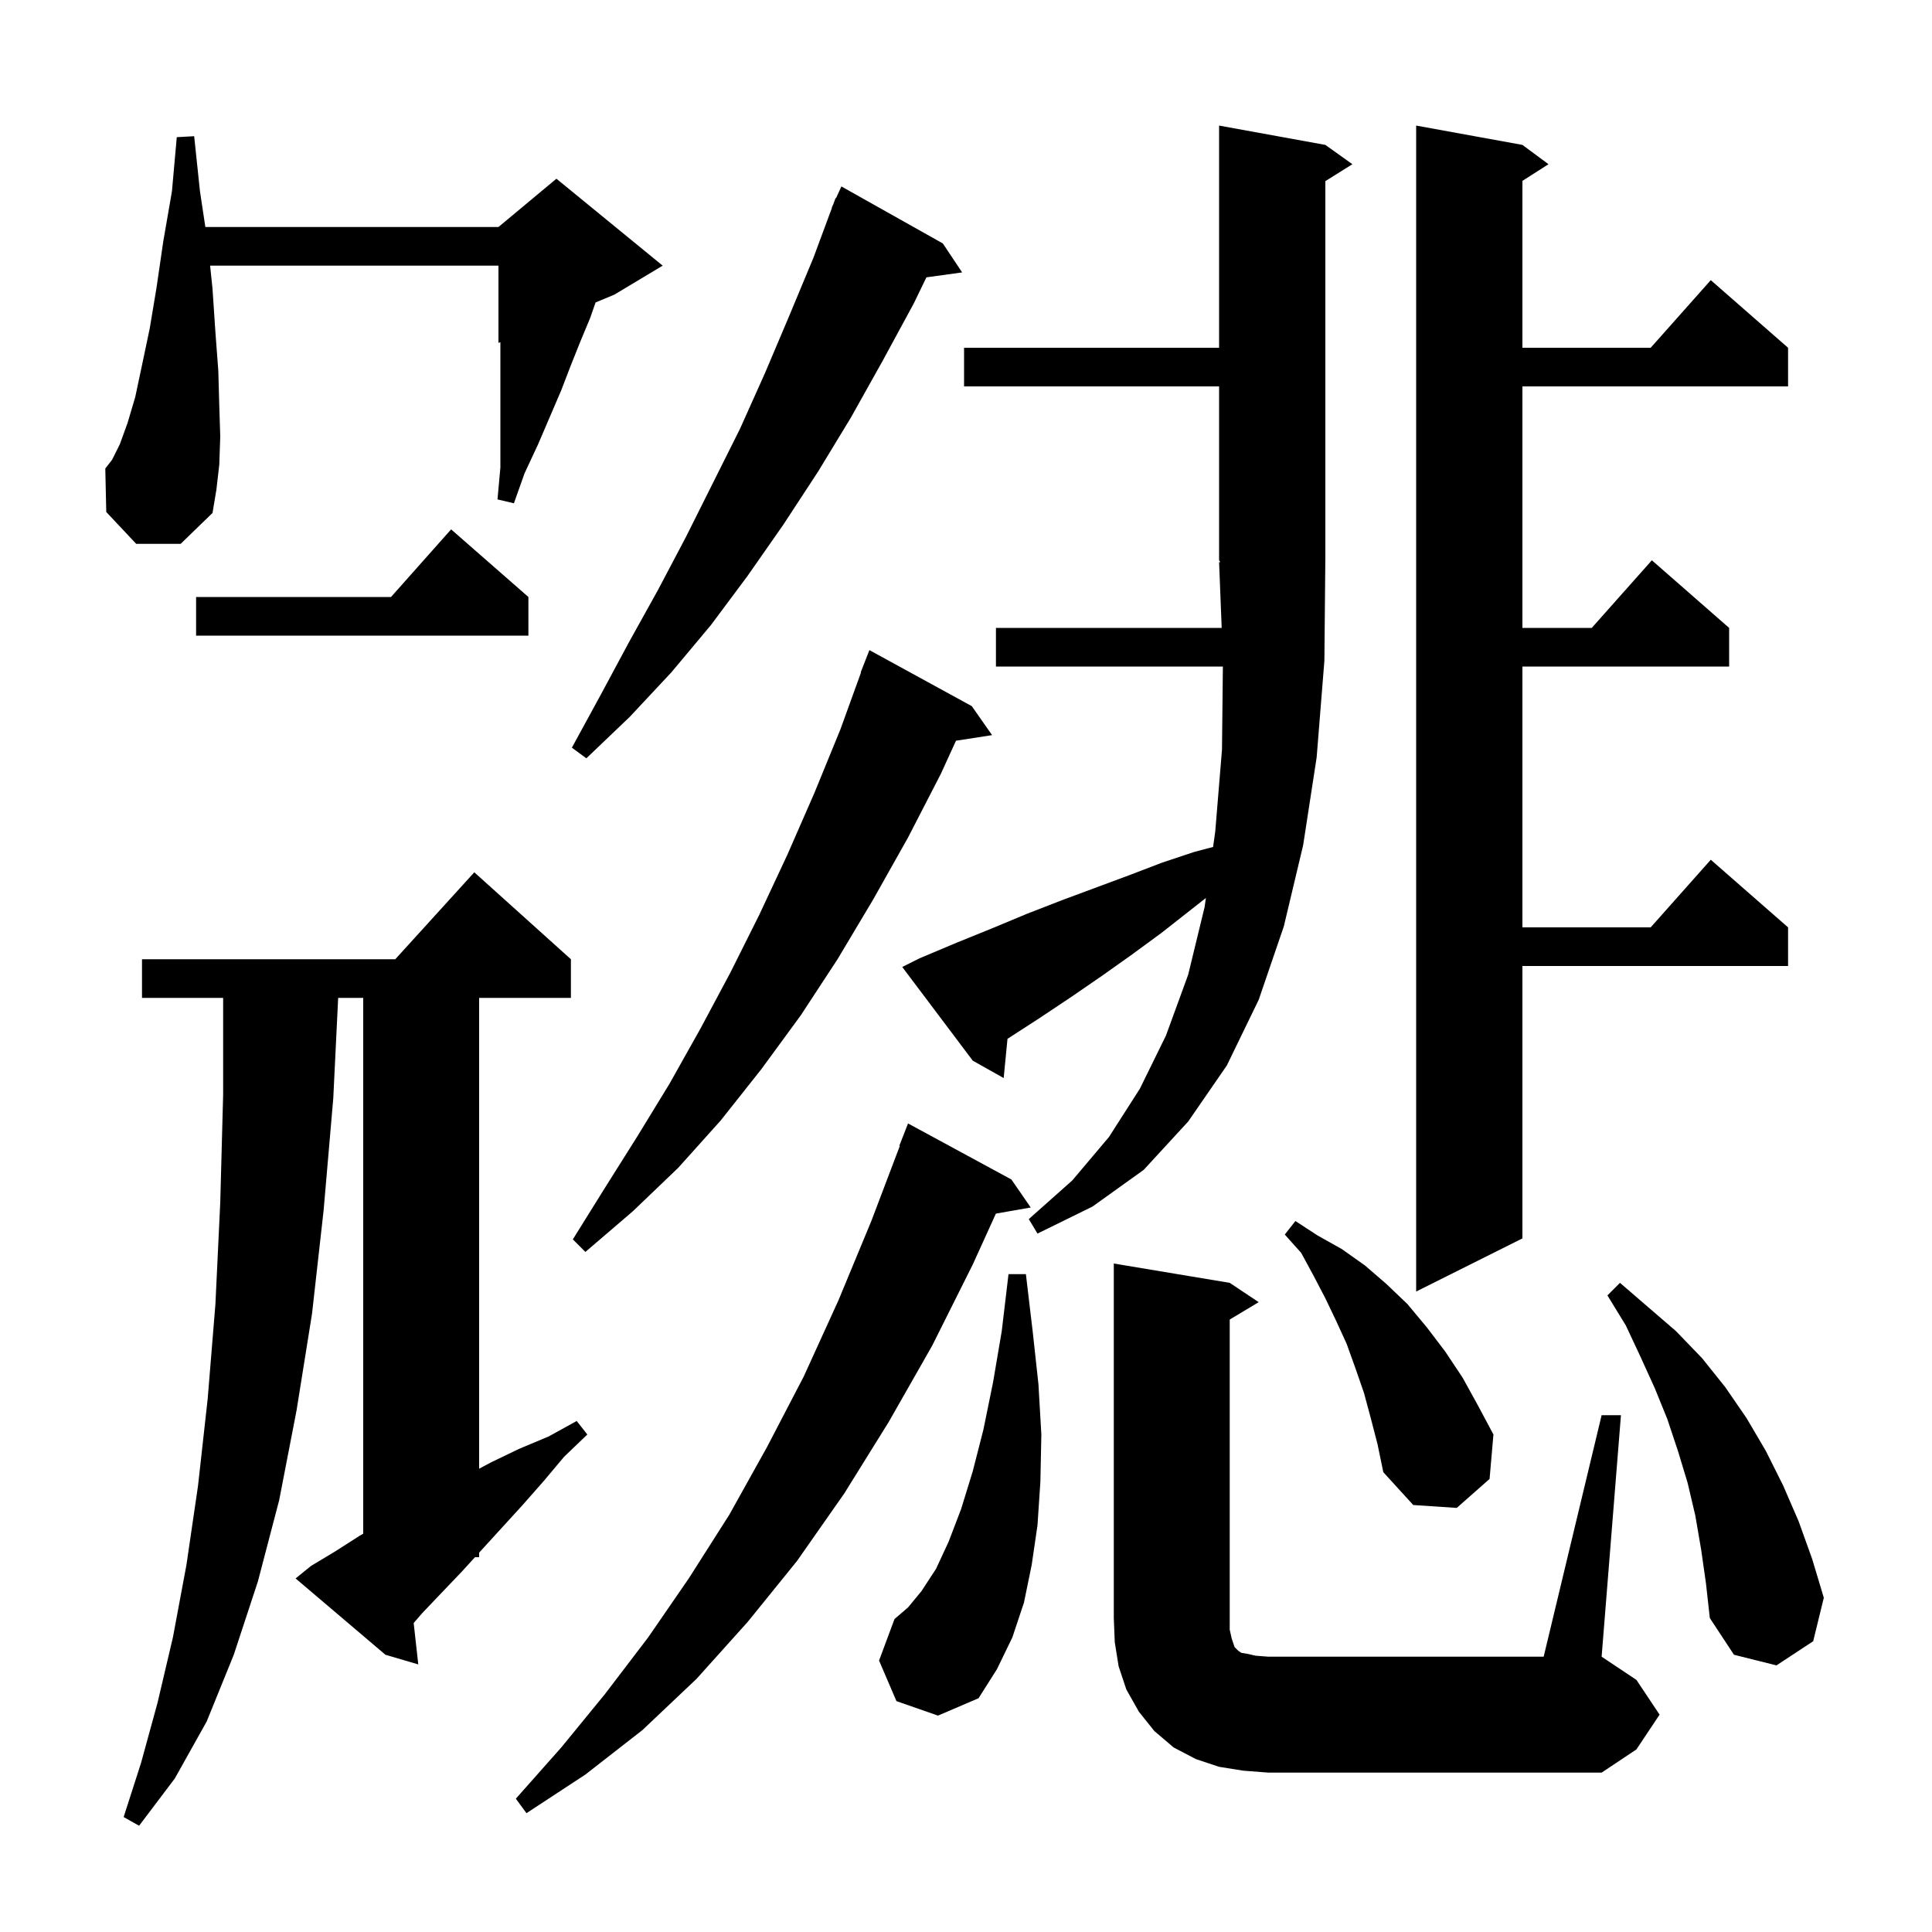 <svg xmlns="http://www.w3.org/2000/svg" xmlns:xlink="http://www.w3.org/1999/xlink" version="1.1" baseProfile="full" viewBox="0 0 200 200" width="200" height="200">
<g fill="black">
<path d="M 32.2 162.1 L 34.7 160.6 L 37.2 159.0 L 37.6 158.769 L 37.6 103.3 L 35.007 103.3 L 34.5 113.7 L 33.5 125.3 L 32.3 136.0 L 30.7 146.0 L 28.9 155.3 L 26.7 163.7 L 24.2 171.3 L 21.4 178.2 L 18.1 184.1 L 14.4 189.0 L 12.8 188.1 L 14.6 182.5 L 16.3 176.3 L 17.9 169.5 L 19.3 162.0 L 20.5 153.8 L 21.5 144.8 L 22.3 135.0 L 22.8 124.5 L 23.1 113.3 L 23.1 103.3 L 14.7 103.3 L 14.7 99.3 L 40.918 99.3 L 49.1 90.3 L 59.1 99.3 L 59.1 103.3 L 49.6 103.3 L 49.6 152.043 L 50.8 151.4 L 53.7 150.0 L 56.8 148.7 L 59.7 147.1 L 60.8 148.5 L 58.4 150.8 L 56.3 153.3 L 54.1 155.8 L 49.6 160.729 L 49.6 161.2 L 49.17 161.2 L 47.8 162.7 L 45.7 164.9 L 43.7 167.0 L 42.824 168.015 L 43.3 172.3 L 39.9 171.3 L 30.6 163.4 Z M 104.7 122.1 L 106.7 125.0 L 103.094 125.633 L 100.7 130.9 L 96.5 139.3 L 92.0 147.2 L 87.4 154.6 L 82.5 161.6 L 77.4 167.9 L 72.1 173.8 L 66.5 179.1 L 60.6 183.7 L 54.5 187.7 L 53.4 186.2 L 58.1 180.9 L 62.6 175.4 L 67.1 169.5 L 71.3 163.4 L 75.5 156.8 L 79.4 149.8 L 83.2 142.5 L 86.8 134.6 L 90.2 126.4 L 93.153 118.616 L 93.1 118.6 L 94.0 116.3 Z M 128.7 183.3 L 126.2 182.9 L 123.8 182.1 L 121.5 180.9 L 119.5 179.2 L 117.9 177.2 L 116.6 174.9 L 115.8 172.5 L 115.4 170.0 L 115.3 167.5 L 115.3 130.8 L 127.3 132.8 L 130.3 134.8 L 127.3 136.6 L 127.3 168.7 L 127.5 169.6 L 127.8 170.5 L 128.2 170.9 L 128.5 171.1 L 129.1 171.2 L 130.0 171.4 L 131.3 171.5 L 159.8 171.5 L 165.8 146.5 L 167.8 146.5 L 165.8 171.5 L 169.4 173.9 L 171.8 177.5 L 169.4 181.1 L 165.8 183.5 L 131.3 183.5 Z M 92.8 176.1 L 91.0 171.9 L 92.6 167.6 L 94.0 166.4 L 95.4 164.7 L 96.9 162.4 L 98.2 159.6 L 99.5 156.2 L 100.7 152.3 L 101.8 148.0 L 102.8 143.1 L 103.7 137.8 L 104.4 131.9 L 106.2 131.9 L 106.9 137.8 L 107.5 143.3 L 107.8 148.5 L 107.7 153.4 L 107.4 157.9 L 106.8 162.0 L 106.0 165.9 L 104.8 169.5 L 103.2 172.8 L 101.3 175.8 L 97.1 177.6 Z M 176.1 160.4 L 175.5 156.9 L 174.7 153.5 L 173.7 150.2 L 172.6 146.9 L 171.3 143.7 L 169.8 140.4 L 168.3 137.2 L 166.4 134.1 L 167.7 132.8 L 173.5 137.8 L 176.2 140.6 L 178.6 143.6 L 180.8 146.8 L 182.8 150.2 L 184.6 153.8 L 186.2 157.5 L 187.6 161.4 L 188.8 165.4 L 187.7 169.9 L 183.9 172.4 L 179.5 171.3 L 177.0 167.5 L 176.6 163.9 Z M 141.9 146.8 L 141.2 144.2 L 140.3 141.6 L 139.4 139.1 L 138.3 136.7 L 137.2 134.4 L 136.0 132.1 L 134.7 129.7 L 133.0 127.8 L 134.1 126.4 L 136.4 127.9 L 138.9 129.3 L 141.3 131.0 L 143.5 132.9 L 145.7 135.0 L 147.7 137.4 L 149.6 139.9 L 151.4 142.6 L 153.0 145.5 L 154.6 148.5 L 154.2 153.1 L 150.8 156.1 L 146.3 155.8 L 143.2 152.4 L 142.6 149.5 Z M 157.6 15.0 L 160.3 17.0 L 157.6 18.723 L 157.6 36.0 L 170.878 36.0 L 177.1 29.0 L 185.1 36.0 L 185.1 40.0 L 157.6 40.0 L 157.6 65.0 L 164.778 65.0 L 171.0 58.0 L 179.0 65.0 L 179.0 69.0 L 157.6 69.0 L 157.6 96.0 L 170.878 96.0 L 177.1 89.0 L 185.1 96.0 L 185.1 100.0 L 157.6 100.0 L 157.6 128.2 L 146.6 133.7 L 146.6 13.0 Z M 100.6 73.1 L 102.7 76.1 L 98.964 76.68 L 97.4 80.1 L 94.0 86.7 L 90.4 93.1 L 86.7 99.3 L 82.9 105.1 L 78.8 110.7 L 74.6 116.0 L 70.2 120.9 L 65.5 125.4 L 60.6 129.6 L 59.3 128.3 L 62.6 123.0 L 66.0 117.6 L 69.3 112.2 L 72.5 106.5 L 75.6 100.7 L 78.6 94.7 L 81.5 88.5 L 84.3 82.1 L 87.0 75.5 L 89.134 69.61 L 89.1 69.6 L 90.0 67.3 Z M 137.1 68.4 L 136.3 78.4 L 134.9 87.5 L 132.9 95.9 L 130.3 103.5 L 127.0 110.3 L 123.0 116.1 L 118.4 121.1 L 113.1 124.9 L 107.4 127.7 L 106.5 126.2 L 111.0 122.2 L 114.8 117.7 L 118.0 112.7 L 120.7 107.2 L 123.0 100.9 L 124.7 93.9 L 124.833 92.96 L 120.2 96.6 L 117.2 98.8 L 114.1 101.0 L 110.9 103.2 L 107.6 105.4 L 104.295 107.539 L 103.9 111.6 L 100.7 109.8 L 93.4 100.1 L 95.2 99.2 L 99.0 97.6 L 102.7 96.1 L 106.3 94.6 L 109.9 93.2 L 116.9 90.6 L 120.3 89.3 L 123.6 88.2 L 125.578 87.676 L 125.8 86.1 L 126.5 77.6 L 126.592 69.0 L 103.1 69.0 L 103.1 65.0 L 126.469 65.0 L 126.2 58.2 L 126.329 58.194 L 126.2 58.0 L 126.2 40.0 L 99.8 40.0 L 99.8 36.0 L 126.2 36.0 L 126.2 13.0 L 137.2 15.0 L 140.0 17.0 L 137.2 18.75 L 137.2 58.0 L 137.197 58.004 Z M 97.6 25.2 L 99.6 28.2 L 95.902 28.71 L 94.6 31.4 L 91.4 37.3 L 88.1 43.2 L 84.7 48.8 L 81.1 54.3 L 77.4 59.6 L 73.6 64.7 L 69.5 69.6 L 65.2 74.2 L 60.7 78.5 L 59.2 77.4 L 62.2 71.9 L 65.1 66.5 L 68.1 61.1 L 71.0 55.6 L 76.6 44.4 L 79.2 38.6 L 81.7 32.7 L 84.2 26.7 L 86.126 21.508 L 86.1 21.5 L 86.258 21.153 L 86.5 20.5 L 86.546 20.519 L 87.1 19.3 Z M 54.7 61.8 L 54.7 65.8 L 20.3 65.8 L 20.3 61.8 L 40.478 61.8 L 46.7 54.8 Z M 14.1 56.3 L 11.0 53.0 L 10.9 48.5 L 11.6 47.6 L 12.4 46.0 L 13.2 43.8 L 14.0 41.1 L 14.7 37.8 L 15.5 34.0 L 16.2 29.8 L 16.9 25.0 L 17.8 19.8 L 18.3 14.2 L 20.1 14.1 L 20.7 19.8 L 21.258 23.5 L 51.6 23.5 L 57.6 18.5 L 68.6 27.5 L 63.6 30.5 L 61.653 31.311 L 61.1 32.9 L 60.1 35.3 L 59.1 37.8 L 58.1 40.4 L 55.7 46.0 L 54.3 49.0 L 53.2 52.1 L 51.5 51.7 L 51.8 48.4 L 51.8 35.417 L 51.6 35.5 L 51.6 27.5 L 21.75 27.5 L 22.0 29.9 L 22.3 34.4 L 22.6 38.4 L 22.7 42.0 L 22.8 45.2 L 22.7 48.1 L 22.4 50.7 L 22.0 53.1 L 18.7 56.3 Z " />
</g>
</svg>
